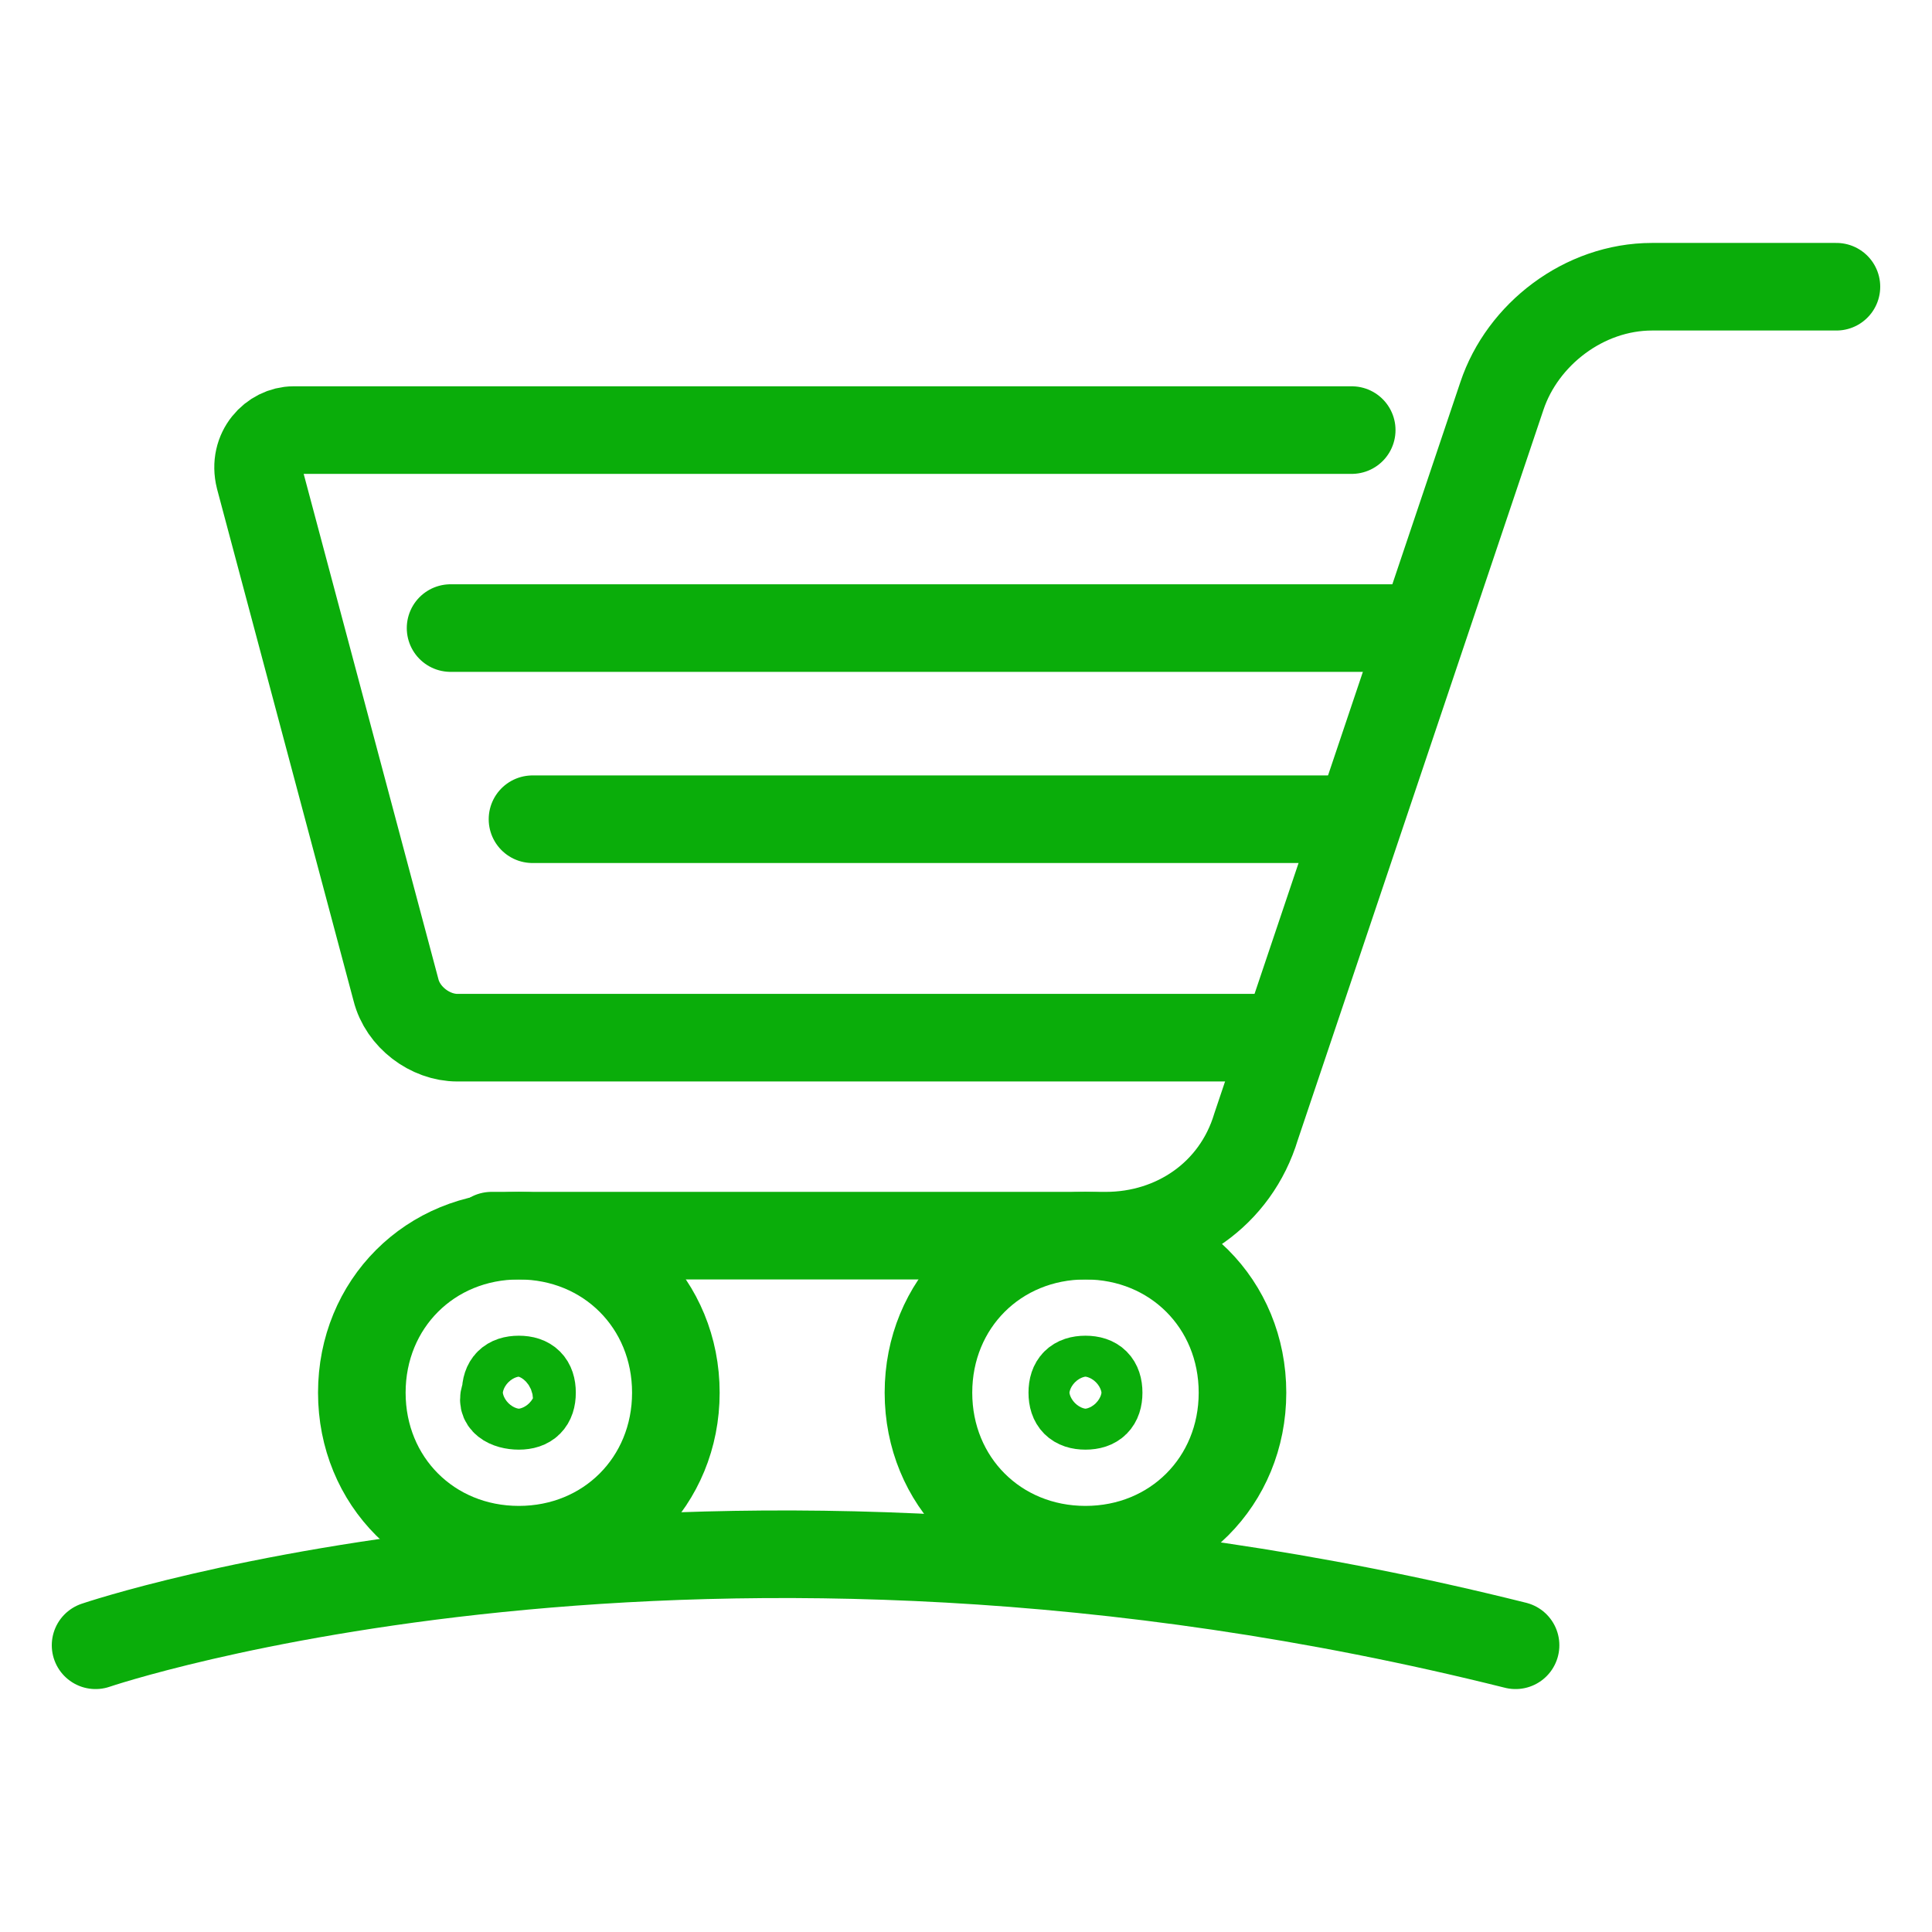 <?xml version="1.0" encoding="utf-8"?>
<!-- Generator: Adobe Illustrator 24.1.1, SVG Export Plug-In . SVG Version: 6.00 Build 0)  -->
<svg version="1.1" id="Layer_1" xmlns="http://www.w3.org/2000/svg" xmlns:xlink="http://www.w3.org/1999/xlink" x="0px" y="0px"
	 viewBox="0 0 28.3 28.3" style="enable-background:new 0 0 28.3 28.3;" xml:space="preserve">
<style type="text/css">
	.st0{fill:none;stroke:#0AAD0A;stroke-width:1.283;stroke-linecap:round;stroke-miterlimit:10;}
	.st1{fill:none;stroke:#0AAD0A;stroke-width:1.069;stroke-linecap:round;stroke-miterlimit:10;}
</style>
<g>
	<path class="st0" d="M7.6,22.7c1.3,0,2.3-1,2.3-2.3c0-1.3-1-2.3-2.3-2.3s-2.3,1-2.3,2.3C5.3,21.7,6.3,22.7,7.6,22.7z"/>
	<path class="st0" d="M6.6,9.2h13.9"/>
	<path class="st0" d="M7.8,12h12.1"/>
	<path class="st0" d="M7.2,18.1h9c1,0,1.9-0.6,2.2-1.6L22,5.8c0.3-0.9,1.2-1.6,2.2-1.6h2.7"/>
	<path class="st1" d="M7.6,20.7c0.2,0,0.3-0.1,0.3-0.3c0-0.2-0.1-0.3-0.3-0.3c-0.2,0-0.3,0.1-0.3,0.3C7.2,20.6,7.4,20.7,7.6,20.7z"
		/>
	<path class="st0" d="M15.9,22.7c1.3,0,2.3-1,2.3-2.3c0-1.3-1-2.3-2.3-2.3c-1.3,0-2.3,1-2.3,2.3C13.6,21.7,14.6,22.7,15.9,22.7z"/>
	<path class="st1" d="M15.9,20.7c0.2,0,0.3-0.1,0.3-0.3c0-0.2-0.1-0.3-0.3-0.3c-0.2,0-0.3,0.1-0.3,0.3
		C15.6,20.6,15.7,20.7,15.9,20.7z"/>
	<path class="st0" d="M18.8,15.2H6.7c-0.4,0-0.8-0.3-0.9-0.7L3.8,7C3.7,6.6,4,6.3,4.3,6.3h15.5"/>
	<path class="st0" d="M1.4,24.1c0,0,8.8-3,20.8,0"/>
</g>
</svg>
